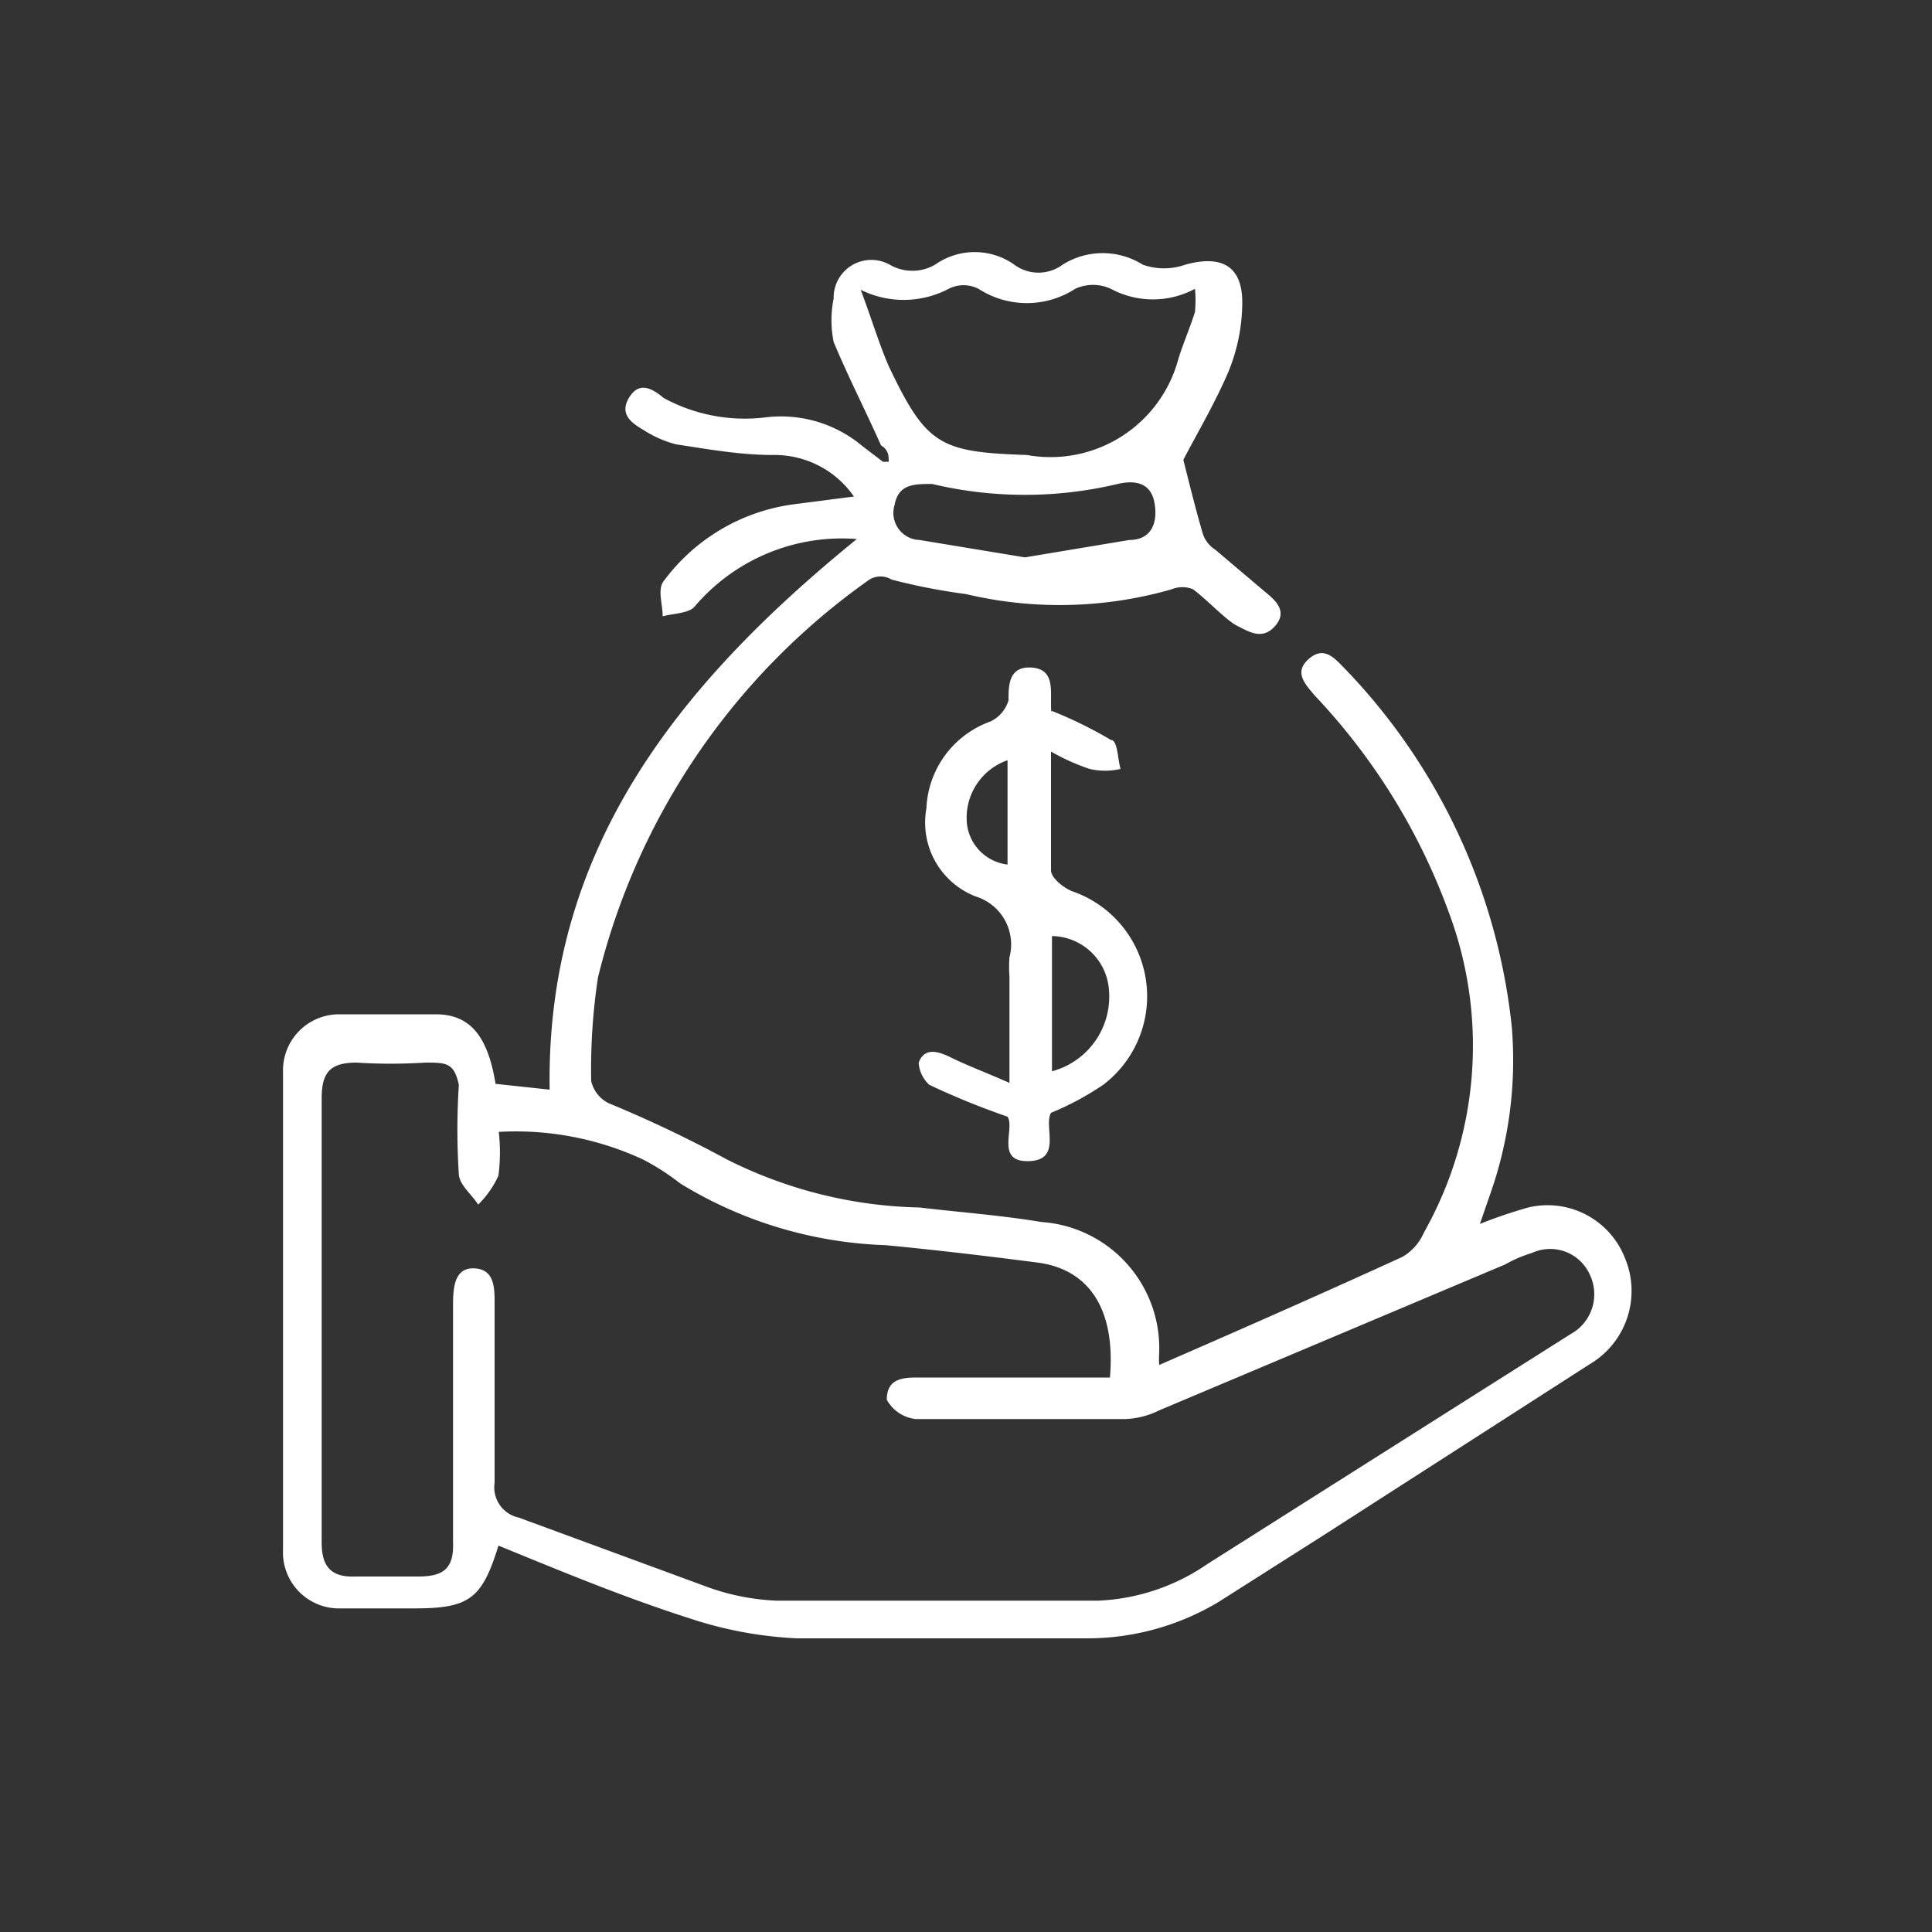 <svg id="Layer_1" data-name="Layer 1" xmlns="http://www.w3.org/2000/svg" viewBox="0 0 20 20"><rect x="0" y="0" width="20" height="20" fill="#333333" stroke="none"/><defs><style>.cls-1{fill:#fff;}</style></defs><path class="cls-1" d="M5.16,16c-.17.55-.3.65-.87.65H3.53a.58.58,0,0,1-.6-.61c0-1.65,0-3.29,0-4.94a.58.58,0,0,1,.58-.6h1c.36,0,.54.23.62.72l.56.06C5.65,8.81,7,7.1,8.87,5.58a2,2,0,0,0-1.68.7c-.06.07-.22.07-.33.1,0-.12-.05-.26,0-.35a2,2,0,0,1,1.36-.81l.62-.08A1,1,0,0,0,8,4.71c-.34,0-.67-.06-1-.11a1.14,1.14,0,0,1-.34-.15c-.12-.07-.25-.16-.15-.33s.23-.11.36,0a1.76,1.76,0,0,0,1.06.2,1.31,1.31,0,0,1,1,.3l.21.16.06,0c0-.06,0-.12-.08-.17-.16-.36-.34-.71-.49-1.07a1.13,1.13,0,0,1,0-.45.39.39,0,0,1,.58-.35.47.47,0,0,0,.47,0,.71.71,0,0,1,.82,0,.42.42,0,0,0,.5,0,.78.78,0,0,1,.83,0,.66.66,0,0,0,.44,0c.36-.1.59,0,.59.39a1.91,1.91,0,0,1-.14.71c-.14.33-.33.65-.47.92.07.28.13.52.2.76a.31.31,0,0,0,.13.17l.52.44c.11.09.23.2.1.35s-.27.06-.39,0-.3-.26-.46-.38a.29.29,0,0,0-.22,0A4.2,4.2,0,0,1,10,6.15,6.41,6.41,0,0,1,9.23,6,.22.22,0,0,0,9,6a7.11,7.11,0,0,0-2.81,4.12,6.34,6.34,0,0,0-.07,1.07.34.34,0,0,0,.18.23A12.9,12.9,0,0,1,7.52,12a4.64,4.64,0,0,0,2,.5c.42.05.84.08,1.26.15A1.31,1.31,0,0,1,12,14a1.05,1.05,0,0,0,0,.13c.85-.37,1.69-.74,2.52-1.12a.54.54,0,0,0,.22-.25A3.94,3.94,0,0,0,15,9.45,6.5,6.5,0,0,0,13.61,7.2c-.1-.12-.22-.24-.06-.38s.27,0,.37.1a6.29,6.29,0,0,1,1.73,3.71,4.17,4.17,0,0,1-.23,1.75l-.1.29a5,5,0,0,1,.5-.17.86.86,0,0,1,1,.52.88.88,0,0,1-.36,1.1L13.69,15.9l-1.07.68a2.64,2.64,0,0,1-1.37.38c-1,0-2,0-3,0a4.11,4.11,0,0,1-1.09-.2C6.47,16.54,5.82,16.27,5.16,16Zm0-4.31a1.9,1.9,0,0,1,0,.48,1,1,0,0,1-.21.3c-.07-.11-.19-.2-.2-.31a7.22,7.22,0,0,1,0-.93C4.7,11,4.62,11,4.4,11a5.61,5.61,0,0,1-.71,0c-.28,0-.36.11-.36.37,0,1.11,0,2.22,0,3.33,0,.42,0,.85,0,1.27,0,.25.1.36.35.35h.65c.27,0,.37-.09.36-.36,0-.81,0-1.62,0-2.43,0-.17,0-.41.22-.4s.21.22.21.39c0,.61,0,1.22,0,1.83a.32.32,0,0,0,.25.36l1.93.71a2.38,2.38,0,0,0,.74.15c1.11,0,2.22,0,3.33,0a2.15,2.15,0,0,0,1.13-.38l2.29-1.45,1.47-.93a.47.47,0,0,0,.2-.61.45.45,0,0,0-.6-.23,1.39,1.39,0,0,0-.28.12L12,14.6a.86.86,0,0,1-.35.09c-.72,0-1.45,0-2.17,0a.39.39,0,0,1-.3-.2c0-.21.15-.23.31-.23h2c.06-.7-.21-1.12-.75-1.19s-1.05-.13-1.57-.18a4.34,4.34,0,0,1-2.13-.64A2.38,2.38,0,0,0,6.65,12,3.13,3.13,0,0,0,5.12,11.72ZM8.91,3c.12.32.19.56.29.79.39.82.53.89,1.43.92a1.37,1.37,0,0,0,1.57-1c.05-.16.12-.32.17-.48a1.19,1.19,0,0,0,0-.24.92.92,0,0,1-.87,0,.44.44,0,0,0-.37,0,.92.92,0,0,1-1,0,.34.34,0,0,0-.31,0A1,1,0,0,1,8.91,3Zm1.7,2.77,1.08-.18c.23,0,.3-.18.26-.39s-.21-.23-.38-.19a4.15,4.15,0,0,1-1.92,0c-.19,0-.35,0-.39.22a.28.28,0,0,0,.26.36Z"/><path class="cls-1" d="M10.89,7.36a4.34,4.34,0,0,1,.61.3c.07,0,.07.2.1.3a.71.71,0,0,1-.32,0,2.18,2.18,0,0,1-.4-.18c0,.45,0,.84,0,1.23,0,.08.14.19.23.22a1.15,1.15,0,0,1,.31,2,3,3,0,0,1-.54.29c-.08.14.12.49-.23.5s-.14-.34-.22-.46a8,8,0,0,1-.81-.33A.34.34,0,0,1,9.51,11c.06-.16.2-.12.34-.05s.35.15.6.26V10.11a1.33,1.33,0,0,1,0-.2.52.52,0,0,0-.35-.63.82.82,0,0,1-.51-.91,1,1,0,0,1,.66-.9.35.35,0,0,0,.19-.22c0-.15,0-.35.23-.34s.21.2.21.36S10.89,7.34,10.89,7.36Zm0,3.73a.8.8,0,0,0,.59-.84.6.6,0,0,0-.59-.56Zm-.46-3.22a.63.63,0,0,0-.42.66.48.48,0,0,0,.42.42Z"/></svg>